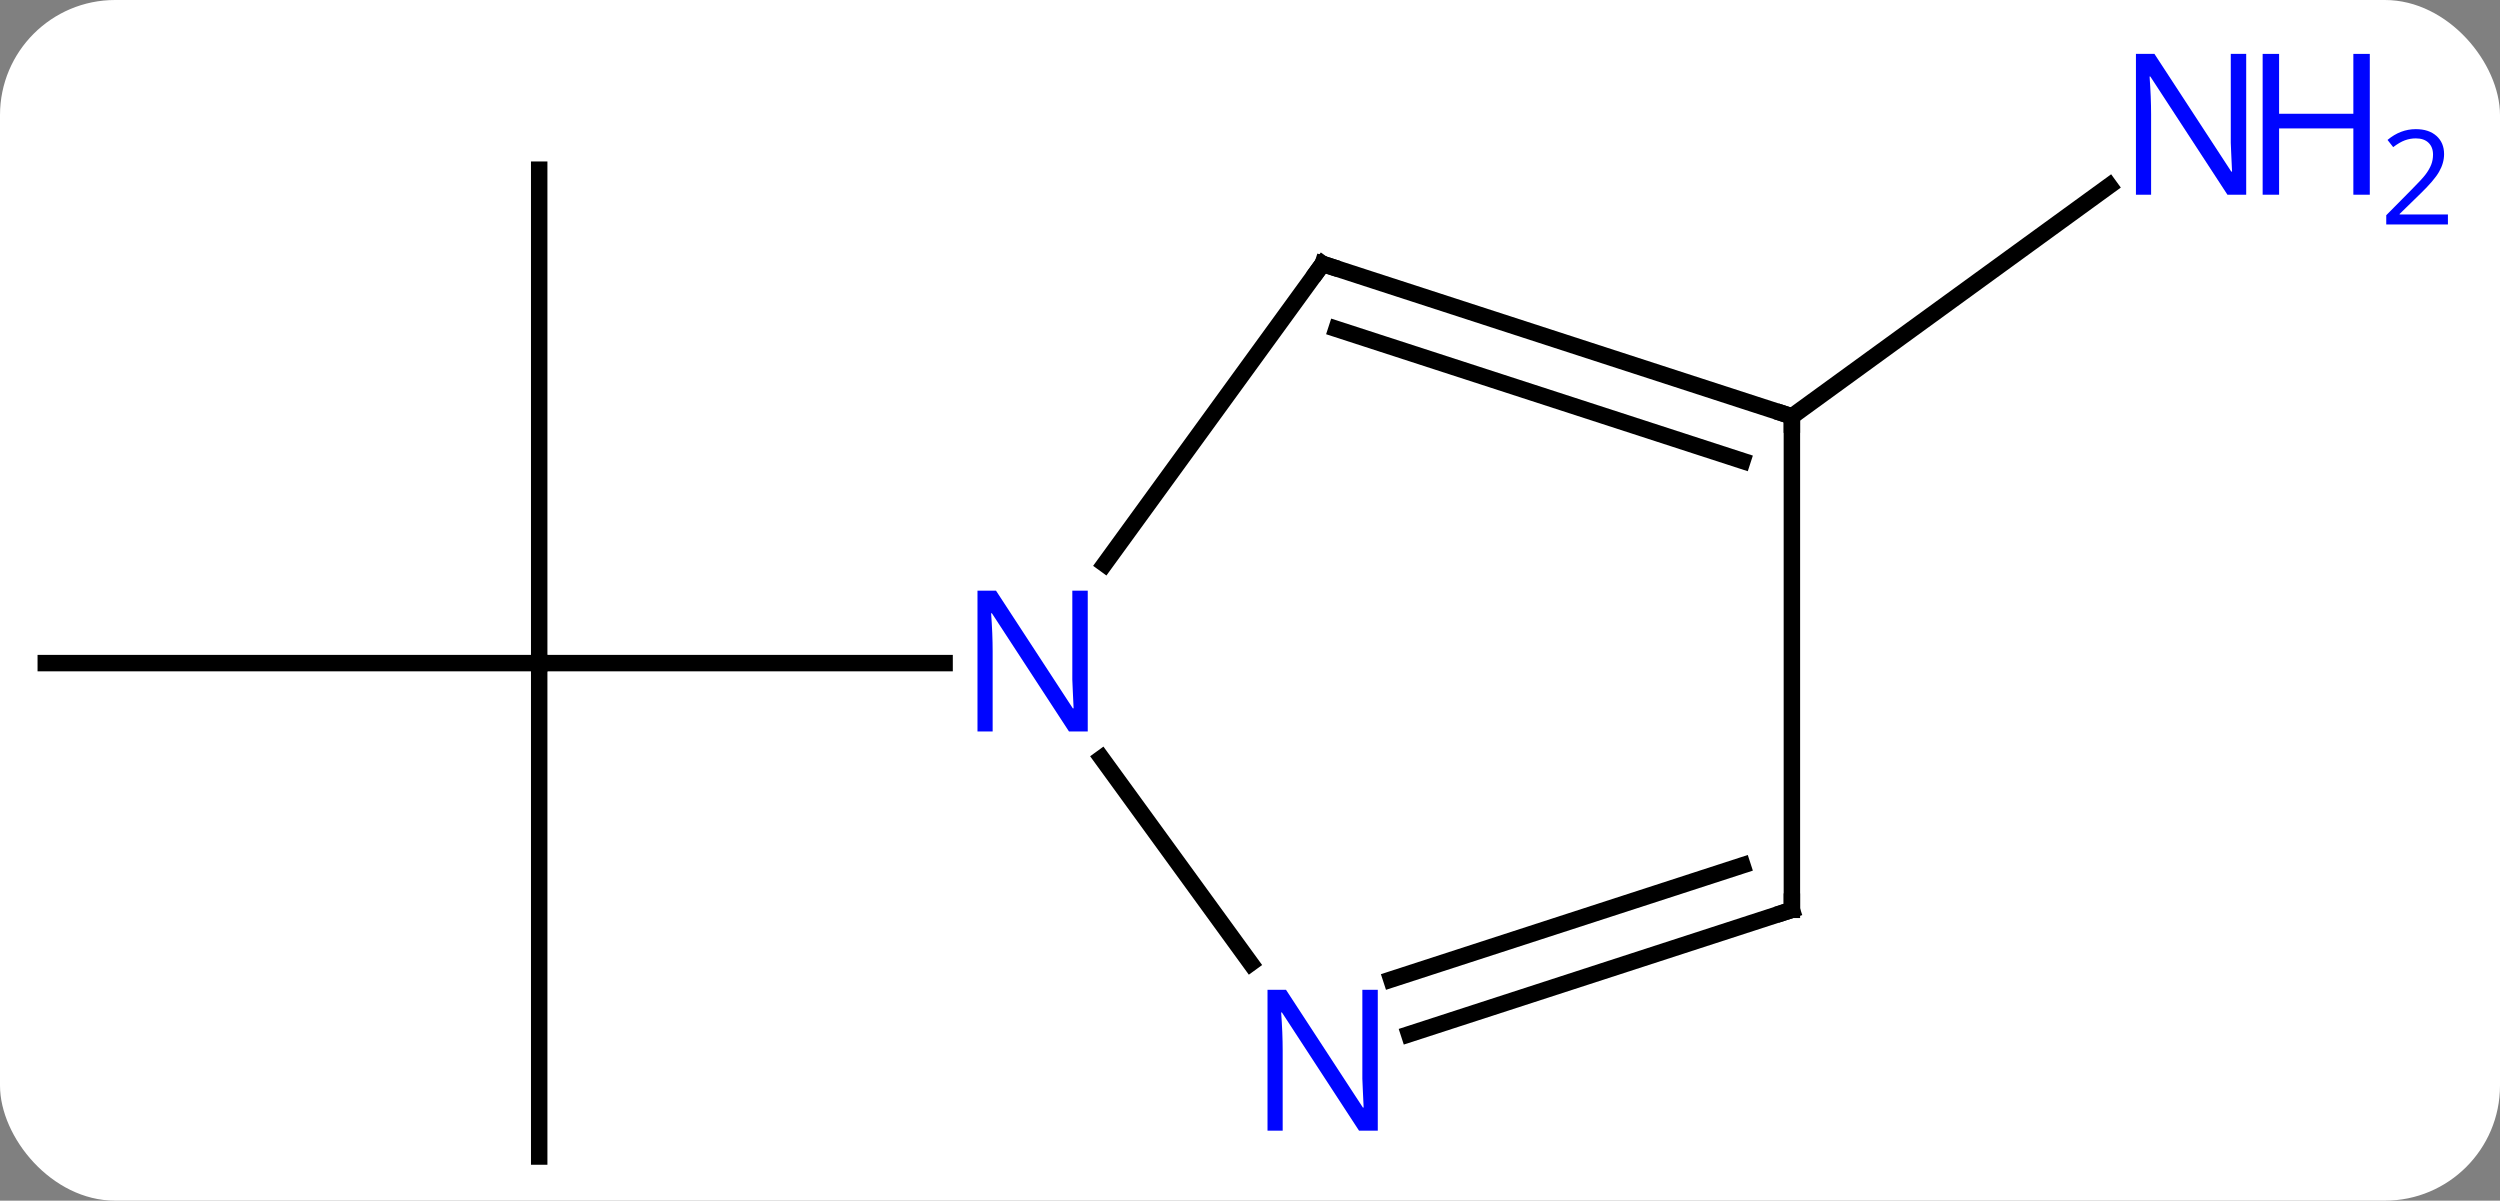 <svg width="152" viewBox="0 0 152 73" style="fill-opacity:1; color-rendering:auto; color-interpolation:auto; text-rendering:auto; stroke:black; stroke-linecap:square; stroke-miterlimit:10; shape-rendering:auto; stroke-opacity:1; fill:black; stroke-dasharray:none; font-weight:normal; stroke-width:1; font-family:'Open Sans'; font-style:normal; stroke-linejoin:miter; font-size:12; stroke-dashoffset:0; image-rendering:auto;" height="73" class="cas-substance-image" xmlns:xlink="http://www.w3.org/1999/xlink" xmlns="http://www.w3.org/2000/svg"><rect x="0" y="0" width="152" height="73" fill="#808080" stroke="none"/><svg class="cas-substance-single-component"><rect y="0" x="0" width="152" stroke="none" ry="7" rx="7" height="73" fill="white" class="cas-substance-group"/><svg y="0" x="0" width="152" viewBox="0 0 152 73" style="fill:black;" height="73" class="cas-substance-single-component-image"><svg><g><g transform="translate(68,39)" style="text-rendering:geometricPrecision; color-rendering:optimizeQuality; color-interpolation:linearRGB; stroke-linecap:butt; image-rendering:optimizeQuality;"><line y2="31.317" y1="1.317" x2="-35.217" x1="-35.217" style="fill:none;"/><line y2="1.317" y1="1.317" x2="-65.217" x1="-35.217" style="fill:none;"/><line y2="-28.683" y1="1.317" x2="-35.217" x1="-35.217" style="fill:none;"/><line y2="1.317" y1="1.317" x2="-10.569" x1="-35.217" style="fill:none;"/><line y2="-13.683" y1="-27.706" x2="40.947" x1="60.247" style="fill:none;"/><line y2="-22.953" y1="-4.707" x2="12.417" x1="-0.84" style="fill:none;"/><line y2="19.563" y1="7.091" x2="8.04" x1="-1.022" style="fill:none;"/><line y2="-13.683" y1="-22.953" x2="40.947" x1="12.417" style="fill:none;"/><line y2="-10.979" y1="-19" x2="37.944" x1="13.257" style="fill:none;"/><line y2="16.317" y1="23.88" x2="40.947" x1="17.671" style="fill:none;"/><line y2="13.613" y1="20.551" x2="37.944" x1="16.589" style="fill:none;"/><line y2="16.317" y1="-13.683" x2="40.947" x1="40.947" style="fill:none;"/></g><g transform="translate(68,39)" style="fill:rgb(0,5,255); text-rendering:geometricPrecision; color-rendering:optimizeQuality; image-rendering:optimizeQuality; font-family:'Open Sans'; stroke:rgb(0,5,255); color-interpolation:linearRGB;"><path style="stroke:none;" d="M68.569 -27.161 L67.428 -27.161 L62.74 -34.348 L62.694 -34.348 Q62.787 -33.083 62.787 -32.036 L62.787 -27.161 L61.865 -27.161 L61.865 -35.723 L62.99 -35.723 L67.662 -28.567 L67.709 -28.567 Q67.709 -28.723 67.662 -29.583 Q67.615 -30.442 67.631 -30.817 L67.631 -35.723 L68.569 -35.723 L68.569 -27.161 Z"/><path style="stroke:none;" d="M76.084 -27.161 L75.084 -27.161 L75.084 -31.192 L70.569 -31.192 L70.569 -27.161 L69.569 -27.161 L69.569 -35.723 L70.569 -35.723 L70.569 -32.083 L75.084 -32.083 L75.084 -35.723 L76.084 -35.723 L76.084 -27.161 Z"/><path style="stroke:none;" d="M80.834 -25.351 L77.084 -25.351 L77.084 -25.914 L78.584 -27.43 Q79.272 -28.117 79.49 -28.414 Q79.709 -28.711 79.819 -28.992 Q79.928 -29.273 79.928 -29.601 Q79.928 -30.055 79.654 -30.32 Q79.381 -30.586 78.881 -30.586 Q78.537 -30.586 78.217 -30.469 Q77.897 -30.351 77.506 -30.055 L77.162 -30.492 Q77.944 -31.148 78.881 -31.148 Q79.678 -31.148 80.139 -30.734 Q80.6 -30.32 80.6 -29.633 Q80.6 -29.086 80.295 -28.555 Q79.99 -28.023 79.147 -27.211 L77.897 -25.992 L77.897 -25.961 L80.834 -25.961 L80.834 -25.351 Z"/><path style="stroke:none;" d="M-1.865 5.473 L-3.006 5.473 L-7.694 -1.714 L-7.74 -1.714 Q-7.647 -0.449 -7.647 0.598 L-7.647 5.473 L-8.569 5.473 L-8.569 -3.089 L-7.444 -3.089 L-2.772 4.067 L-2.725 4.067 Q-2.725 3.911 -2.772 3.051 Q-2.819 2.192 -2.803 1.817 L-2.803 -3.089 L-1.865 -3.089 L-1.865 5.473 Z"/></g><g transform="translate(68,39)" style="stroke-linecap:butt; text-rendering:geometricPrecision; color-rendering:optimizeQuality; image-rendering:optimizeQuality; font-family:'Open Sans'; color-interpolation:linearRGB; stroke-miterlimit:5;"><path style="fill:none;" d="M12.123 -22.549 L12.417 -22.953 L12.893 -22.799"/><path style="fill:rgb(0,5,255); stroke:none;" d="M15.769 29.743 L14.628 29.743 L9.94 22.556 L9.894 22.556 Q9.987 23.821 9.987 24.868 L9.987 29.743 L9.065 29.743 L9.065 21.181 L10.19 21.181 L14.862 28.337 L14.909 28.337 Q14.909 28.181 14.862 27.321 Q14.815 26.462 14.831 26.087 L14.831 21.181 L15.769 21.181 L15.769 29.743 Z"/><path style="fill:none;" d="M40.471 -13.838 L40.947 -13.683 L40.947 -13.183"/><path style="fill:none;" d="M40.471 16.471 L40.947 16.317 L40.947 15.817"/></g></g></svg></svg></svg></svg>